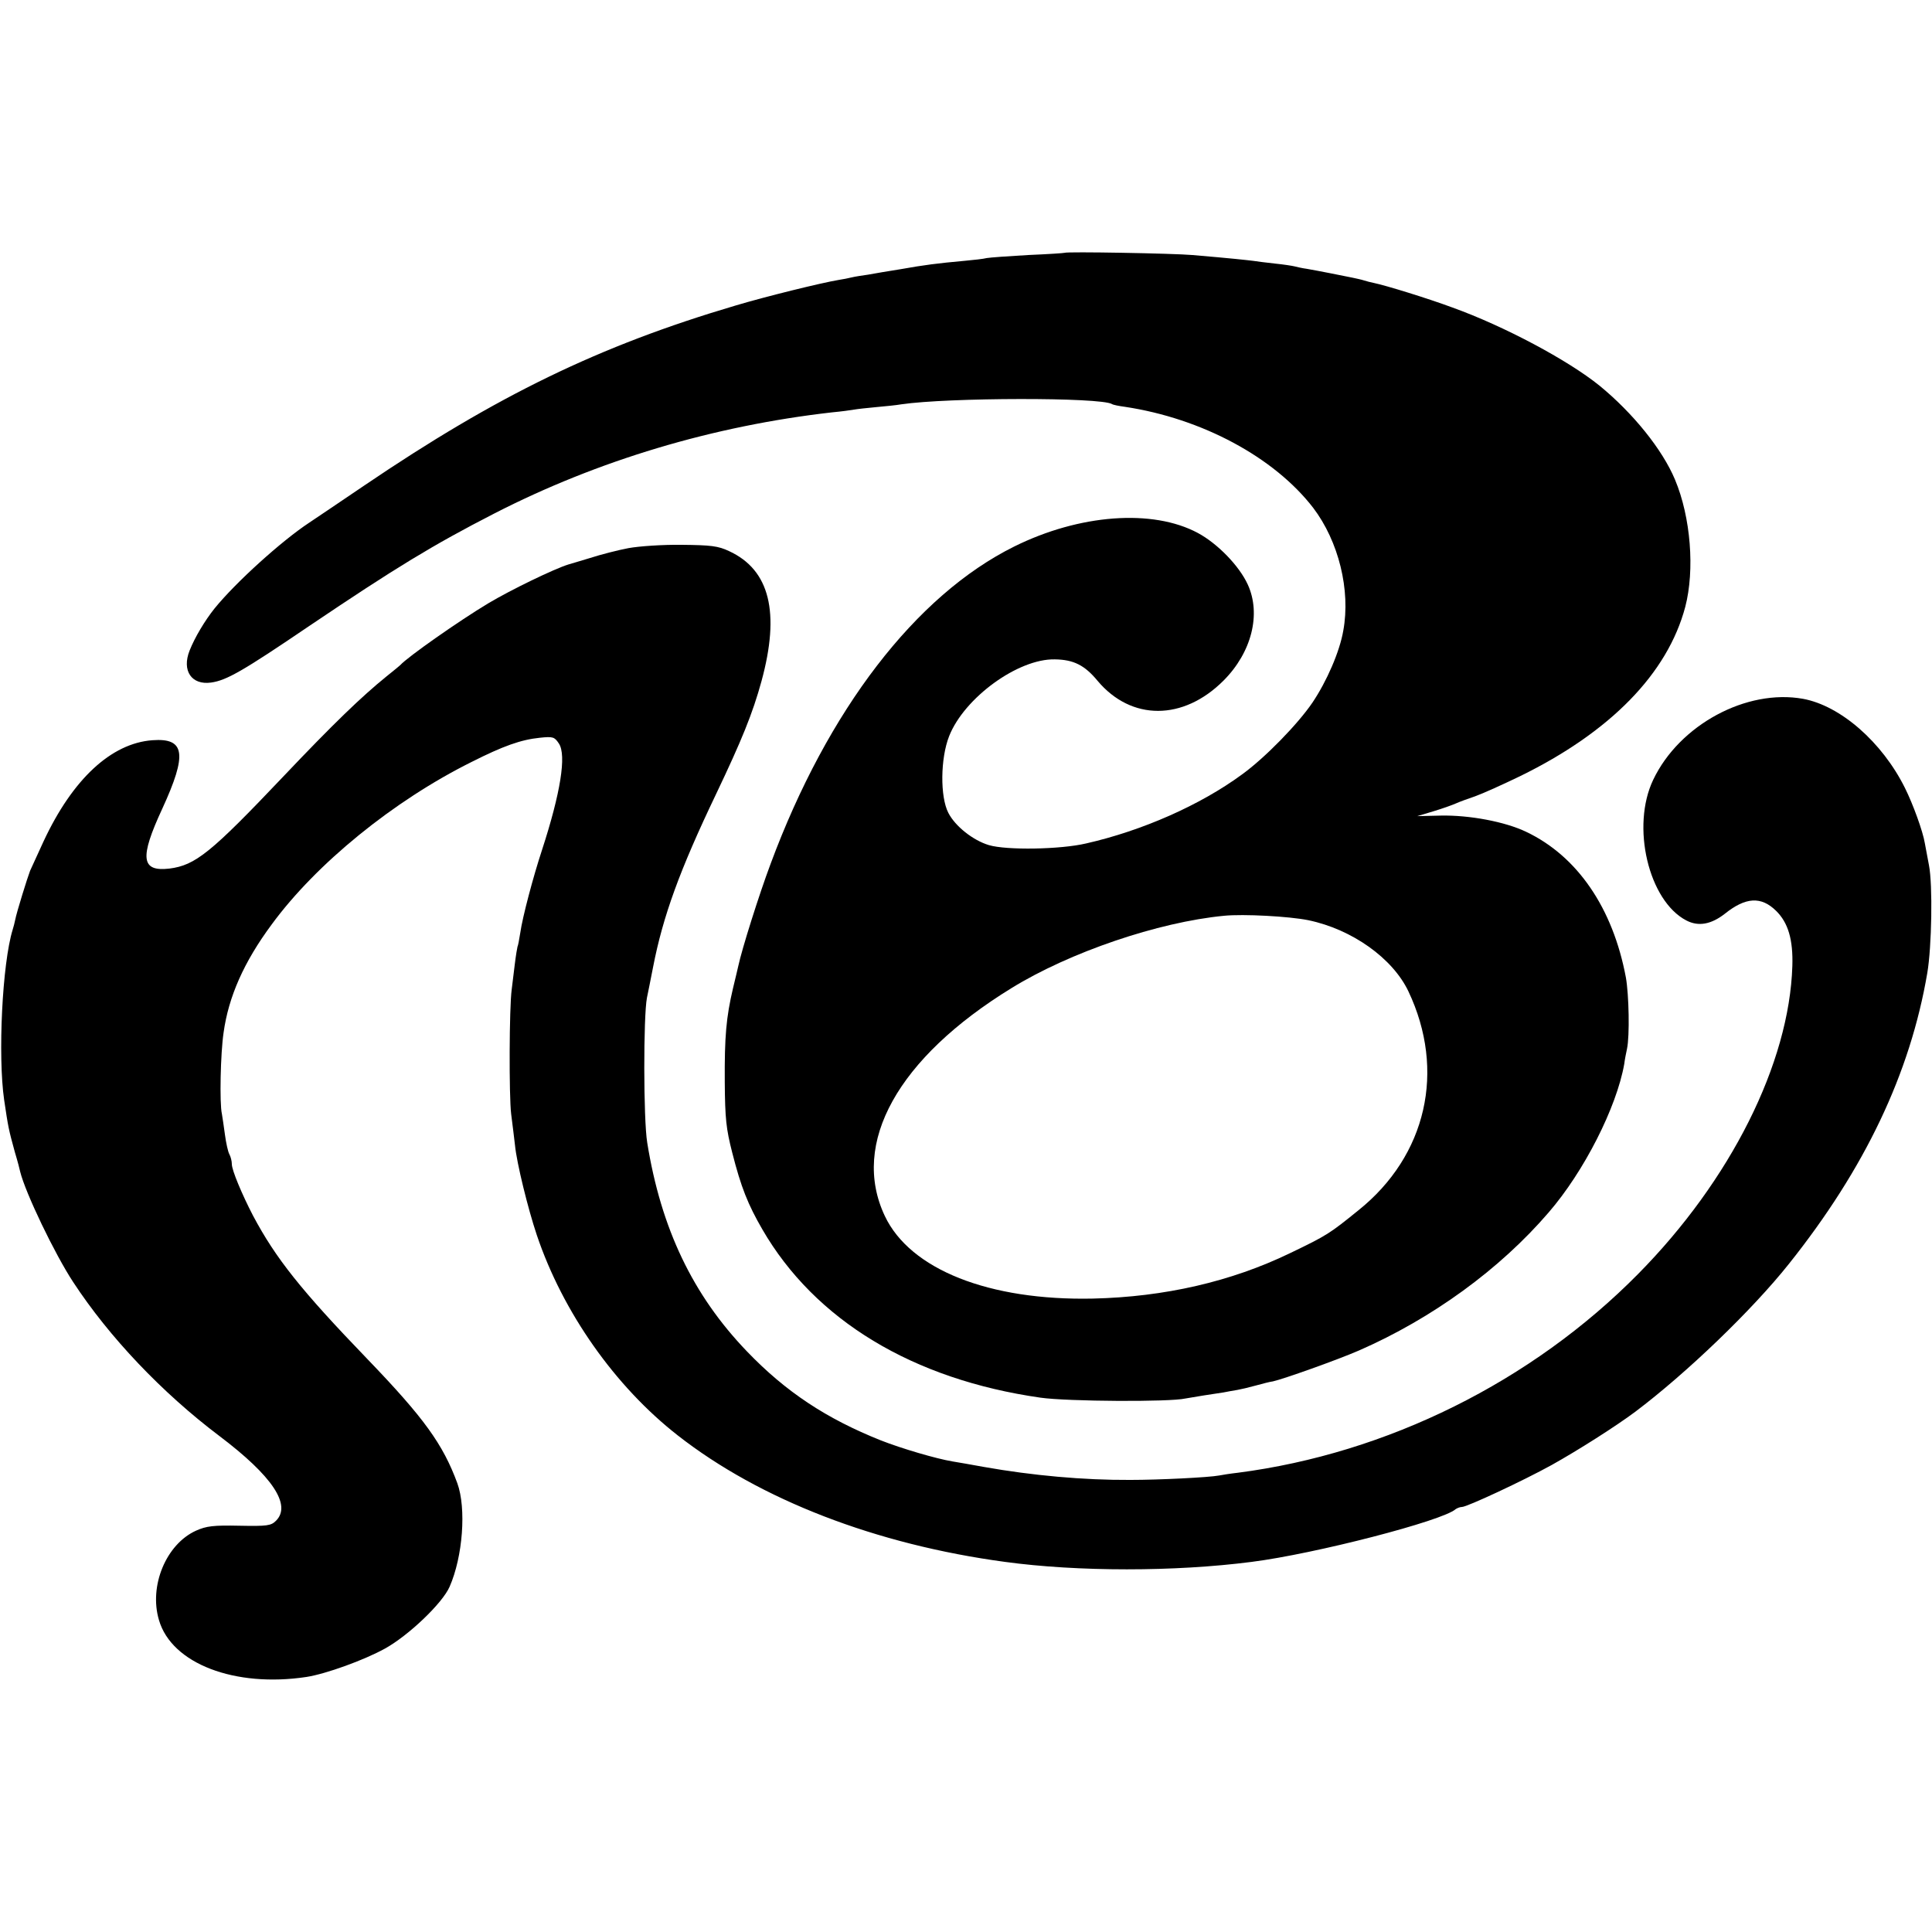 <?xml version="1.0" standalone="no"?>
<!DOCTYPE svg PUBLIC "-//W3C//DTD SVG 20010904//EN"
 "http://www.w3.org/TR/2001/REC-SVG-20010904/DTD/svg10.dtd">
<svg version="1.0" xmlns="http://www.w3.org/2000/svg"
 width="700pt" height="700pt" viewBox="0 0 700 700"
 preserveAspectRatio="xMidYMid meet">
<g transform="translate(0,700) scale(0.1,-0.1)"
fill="#000000" stroke="none">
<path d="M3857 6084 c-1 -1 -60 -5 -132 -8 -71 -4 -139 -9 -150 -11 -11 -3
-47 -7 -80 -10 -99 -9 -146 -15 -230 -30 -44 -7 -98 -16 -119 -20 -21 -3 -48
-7 -60 -10 -12 -3 -32 -7 -46 -9 -66 -11 -268 -61 -375 -93 -494 -146 -864
-326 -1345 -652 -85 -58 -175 -118 -200 -135 -100 -66 -266 -216 -343 -311
-35 -44 -71 -104 -90 -152 -29 -73 7 -126 78 -116 56 8 114 41 357 206 310
209 446 292 668 406 376 193 794 318 1225 367 33 3 69 8 80 10 11 2 47 6 80 9
33 3 74 7 90 10 170 25 723 26 764 1 4 -3 25 -7 47 -10 279 -42 541 -183 682
-366 92 -121 136 -298 109 -445 -13 -76 -60 -184 -112 -261 -53 -78 -172 -200
-255 -260 -151 -111 -362 -204 -565 -250 -94 -22 -288 -25 -352 -6 -57 17
-122 68 -147 117 -30 58 -29 197 3 278 55 139 250 281 383 278 68 -1 108 -21
155 -78 122 -145 310 -145 456 1 102 102 137 241 88 348 -31 68 -110 149 -181
187 -164 88 -429 68 -665 -49 -357 -177 -676 -592 -883 -1150 -42 -112 -104
-309 -117 -370 -2 -8 -10 -44 -19 -80 -25 -106 -31 -176 -30 -340 1 -133 5
-170 27 -256 32 -126 57 -188 109 -278 191 -330 546 -544 1008 -610 99 -14
470 -16 525 -3 11 2 41 7 66 11 25 4 58 9 72 11 15 3 37 7 50 9 12 2 42 9 67
16 25 7 53 14 62 15 37 8 234 78 312 112 265 116 510 294 687 500 128 148 246
380 274 538 2 17 7 41 10 55 10 47 7 195 -4 258 -47 252 -176 440 -361 528
-77 37 -206 61 -309 59 l-86 -2 60 18 c33 10 69 23 80 28 11 5 43 17 70 26 28
10 101 43 163 73 327 160 534 372 598 613 35 134 20 325 -37 461 -46 110 -153
242 -274 341 -114 92 -344 215 -533 283 -89 33 -241 80 -285 89 -10 2 -26 6
-35 9 -9 3 -28 7 -42 10 -14 3 -50 10 -80 16 -30 6 -68 13 -85 16 -16 2 -37 7
-45 9 -8 2 -40 7 -70 10 -30 3 -66 8 -80 10 -25 3 -78 9 -220 21 -67 6 -457
13 -463 8z m883 -2418 c159 -33 306 -138 363 -258 136 -287 66 -595 -181 -793
-105 -85 -114 -91 -247 -155 -215 -104 -456 -159 -715 -165 -376 -8 -662 105
-754 299 -125 264 47 573 459 826 211 130 531 239 770 262 70 7 236 -2 305
-16z"/>
<path d="M2277 5014 c-37 -7 -100 -23 -140 -36 -39 -12 -74 -22 -77 -23 -52
-16 -209 -92 -291 -141 -105 -63 -292 -194 -319 -224 -3 -3 -25 -21 -50 -41
-90 -73 -192 -171 -375 -364 -261 -275 -317 -320 -411 -332 -103 -12 -109 38
-26 217 91 198 83 257 -36 248 -149 -11 -289 -141 -394 -366 -22 -48 -44 -96
-49 -107 -9 -23 -49 -151 -54 -178 -2 -10 -6 -26 -9 -35 -38 -123 -54 -458
-31 -617 15 -101 16 -106 39 -190 10 -33 18 -64 19 -70 19 -77 125 -298 192
-400 131 -200 322 -401 530 -558 192 -145 262 -250 205 -307 -18 -18 -32 -20
-132 -18 -95 2 -120 -1 -158 -18 -108 -49 -171 -200 -134 -324 46 -158 275
-245 534 -206 71 11 209 61 285 103 85 47 208 164 234 224 48 109 61 284 28
375 -52 141 -120 236 -326 450 -241 250 -332 365 -414 519 -40 77 -77 165 -77
187 0 11 -4 27 -9 36 -5 9 -12 41 -16 71 -4 30 -9 63 -11 75 -9 38 -5 220 6
294 18 131 74 257 174 392 161 220 441 448 724 589 115 58 179 81 248 88 48 5
53 3 69 -21 28 -42 6 -179 -61 -385 -32 -97 -71 -244 -79 -301 -4 -25 -8 -47
-10 -50 -1 -3 -6 -32 -10 -65 -4 -33 -9 -73 -11 -90 -9 -65 -10 -385 -2 -451
5 -38 11 -89 14 -114 6 -63 47 -230 79 -325 94 -279 283 -548 511 -726 298
-233 718 -395 1185 -458 264 -36 616 -36 894 0 229 29 693 149 739 191 6 4 16
8 23 8 18 0 220 94 325 152 95 53 232 140 303 193 187 141 423 368 556 535
276 346 440 691 502 1055 16 94 20 319 6 390 -5 28 -12 64 -15 80 -7 43 -43
142 -72 200 -83 167 -234 298 -369 323 -205 37 -448 -94 -543 -293 -81 -169
-17 -439 120 -510 44 -23 90 -14 139 24 76 61 132 64 186 11 44 -43 62 -105
59 -200 -11 -353 -224 -777 -559 -1116 -385 -390 -909 -650 -1450 -720 -27 -3
-58 -8 -68 -10 -37 -7 -217 -16 -322 -16 -169 -1 -355 16 -530 47 -44 8 -95
17 -114 20 -60 10 -185 47 -259 76 -198 79 -345 176 -486 323 -196 204 -311
445 -361 756 -14 85 -14 458 -1 525 4 17 13 66 22 110 36 186 97 353 228 627
93 195 133 293 165 410 68 249 30 403 -117 471 -40 19 -66 22 -172 23 -69 1
-155 -5 -193 -12z"/>
</g>
</svg>
